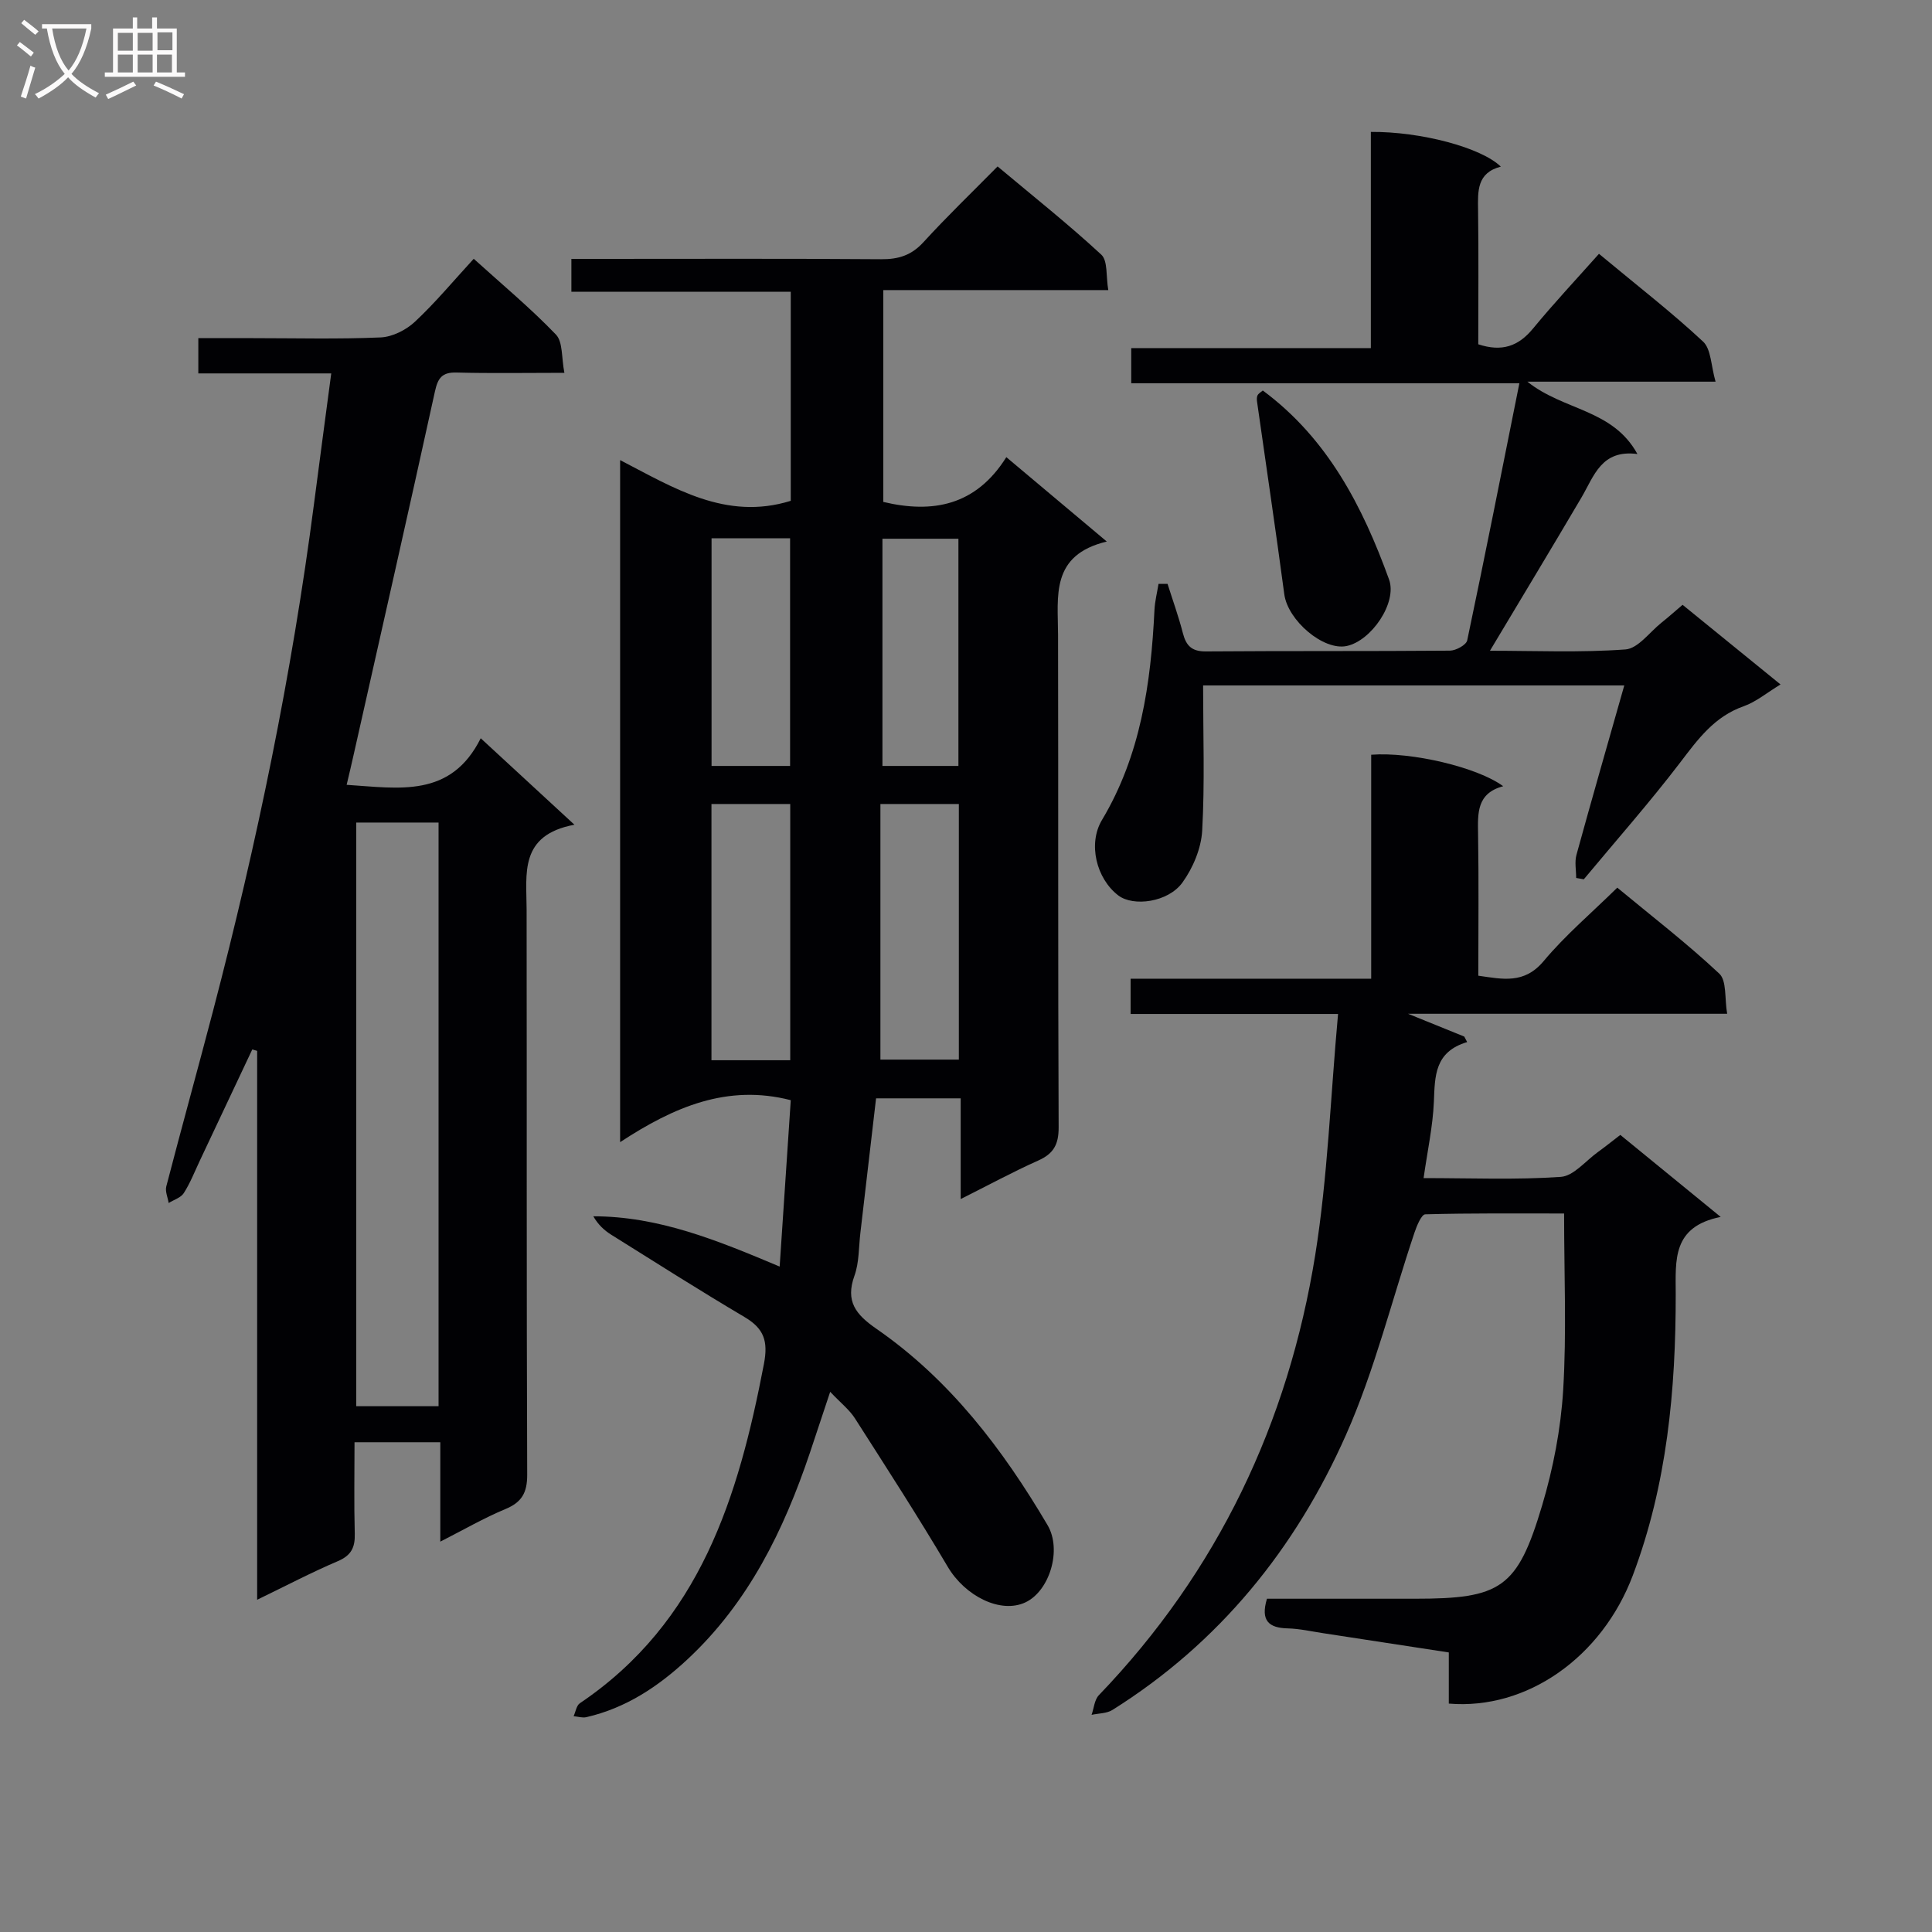 <svg enable-background="new 0 0 400 400" viewBox="0 0 400 400" xmlns="http://www.w3.org/2000/svg"><rect x="0" y="0" width="400" height="400" fill="#808080" stroke="none"/><g fill="#010104"><path d="m161.42 262.23c.8-12 1.55-23.23 2.3-34.45-13.15-3.38-24.23 1.41-35.33 8.69 0-47.43 0-93.93 0-141.21 11.09 5.73 21.89 12.6 35.33 8.43 0-14.04 0-28.33 0-43.28-15.06 0-30.1 0-45.42 0 0-2.41 0-4.17 0-6.81h5.64c19.5 0 39-.08 58.5.07 3.6.03 6.28-.82 8.77-3.55 4.82-5.28 9.99-10.25 15.33-15.66 7.39 6.19 14.67 11.97 21.47 18.26 1.38 1.28.95 4.5 1.45 7.34-15.91 0-31.02 0-46.58 0v43.86c10.2 2.42 19.15.8 25.47-9.27 6.95 5.84 13.38 11.24 20.8 17.47-11.7 2.8-10.11 11.32-10.09 19.31.07 34-.03 68 .12 101.99.01 3.52-1.04 5.44-4.23 6.86-5.25 2.34-10.31 5.1-16.05 7.97 0-7.29 0-13.88 0-20.85-5.94 0-11.51 0-17.52 0-1.07 9.19-2.15 18.54-3.25 27.88-.35 2.97-.24 6.11-1.23 8.86-1.9 5.29.28 8.01 4.52 10.95 15.22 10.52 26.18 24.92 35.47 40.68 3.01 5.11.42 13.62-4.58 15.98-5.16 2.43-12.51-1.31-16.08-7.35-6.15-10.4-12.72-20.57-19.23-30.75-1.14-1.78-2.9-3.15-5.12-5.49-1.54 4.65-2.85 8.62-4.18 12.57-5.42 16.09-12.73 31.06-25.4 42.85-6.03 5.61-12.74 10.07-20.9 11.94-.82.19-1.76-.12-2.64-.2.42-.91.58-2.2 1.29-2.68 24.93-16.81 32.83-42.72 38.11-70.23.91-4.75.02-7.34-4.01-9.73-9.3-5.5-18.42-11.3-27.58-17.03-1.46-.91-2.75-2.11-3.73-3.83 13.53.01 25.55 4.92 38.58 10.41zm20.86-95.77v52.92h16.24c0-17.85 0-35.24 0-52.92-5.36 0-10.41 0-16.24 0zm-18.67 0c-5.63 0-10.87 0-16.31 0v53.05h16.31c0-17.74 0-35.15 0-53.05zm-16.29-55.02v47.14h16.26c0-15.94 0-31.47 0-47.14-5.59 0-10.82 0-16.26 0zm35.38 47.14h15.73c0-15.95 0-31.49 0-47.04-5.44 0-10.48 0-15.73 0z"/><path d="m71.77 162.49c10.88.7 21.55 2.78 27.76-9.64 6.63 6.12 12.54 11.57 19.4 17.9-11.5 2.15-9.91 10.16-9.9 17.59.06 38.99-.03 77.99.12 116.98.01 3.72-1.1 5.7-4.52 7.12-4.41 1.83-8.58 4.25-13.47 6.74 0-7.09 0-13.63 0-20.58-6.02 0-11.55 0-17.76 0 0 6.37-.12 12.66.05 18.94.08 2.84-.72 4.49-3.5 5.68-5.48 2.33-10.77 5.12-16.71 7.99 0-38.25 0-75.94 0-113.64-.34-.1-.67-.19-1.01-.29-3.63 7.69-7.25 15.38-10.88 23.07-1.06 2.25-1.97 4.59-3.3 6.67-.61.96-2.06 1.38-3.13 2.05-.18-1.15-.76-2.41-.49-3.44 3.17-12.2 6.54-24.34 9.73-36.53 9.03-34.54 16.26-69.44 20.86-104.86 1.13-8.71 2.3-17.42 3.56-26.93-9.59 0-18.45 0-27.52 0 0-2.66 0-4.61 0-7.3h11.26c8.83 0 17.67.23 26.49-.15 2.44-.11 5.27-1.54 7.1-3.25 4.23-3.95 7.95-8.44 12.17-13.03 5.9 5.34 11.77 10.22 17.02 15.69 1.46 1.52 1.13 4.78 1.75 7.92-8.08 0-15.21.13-22.34-.06-2.99-.08-3.85 1.13-4.46 3.91-5.5 25.08-11.19 50.12-16.82 75.17-.42 1.91-.88 3.82-1.46 6.28zm19.03 7.81c-5.9 0-11.32 0-17.04 0v120.84h17.04c0-40.39 0-80.33 0-120.84z"/><path d="m277.03 209.93c-15.5 0-29.1 0-42.95 0 0-2.49 0-4.57 0-7.3h49.81c0-15.9 0-31.16 0-46.37 8.32-.64 22.04 2.6 27.33 6.52-5.5 1.46-5.27 5.58-5.2 9.89.16 9.65.05 19.31.05 29.34 5.05.71 9.5 1.79 13.54-3.04 4.46-5.34 9.85-9.9 15.23-15.19 7.02 5.82 14.38 11.48 21.12 17.8 1.57 1.47 1.08 5.14 1.63 8.31-22.41 0-44.02 0-66.07 0 4.22 1.71 7.93 3.22 11.64 4.72.2.38.4.76.6 1.14-6.78 2.02-6.67 7.07-6.89 12.33-.21 5.08-1.32 10.13-2.13 15.83 9.86 0 19.16.39 28.4-.25 2.66-.18 5.13-3.3 7.66-5.12 1.48-1.07 2.91-2.22 4.67-3.57 6.61 5.4 13.23 10.81 20.78 16.98-10.09 2.02-9.32 8.95-9.31 15.96.02 19.85-1.8 39.47-8.88 58.25-6.39 16.95-21.93 27.91-38.1 26.55 0-3.35 0-6.76 0-10.59-8.97-1.38-17.47-2.69-25.97-3.98-2.46-.37-4.93-.94-7.4-1-3.88-.1-5.65-1.57-4.28-6.14h30.65c17.79 0 21.2-2.15 26.31-19.28 2.31-7.74 3.88-15.89 4.37-23.95.72-11.88.19-23.84.19-36.53-9.59 0-19.17-.09-28.74.17-.79.02-1.77 2.39-2.24 3.8-4.7 13.98-8.23 28.46-14.18 41.87-10.43 23.53-26.23 43.08-48.36 56.95-1.18.74-2.86.69-4.31 1.01.49-1.38.59-3.12 1.51-4.07 24.63-25.64 39.2-56.36 44.8-91.17 2.58-16.14 3.15-32.61 4.72-49.87z"/><path d="m249.09 141.91c0 10.31.36 20.22-.19 30.07-.21 3.68-1.9 7.71-4.09 10.74-2.97 4.11-10.18 5.04-13.28 2.67-4.58-3.51-6.3-10.72-3.39-15.6 8.03-13.43 10.14-28.28 10.88-43.51.09-1.81.55-3.59.84-5.39h1.87c1.07 3.39 2.29 6.75 3.17 10.19.68 2.64 1.86 3.82 4.8 3.79 16.83-.13 33.66-.02 50.49-.16 1.24-.01 3.38-1.18 3.58-2.13 3.69-17.5 7.16-35.05 10.8-53.23-27.19 0-53.58 0-80.36 0 0-2.58 0-4.64 0-7.28h49.61c0-15.29 0-30.04 0-44.76 10.35-.08 22.85 3.23 26.91 7.19-4.96 1.28-4.77 5.05-4.71 8.97.13 9.3.04 18.59.04 27.81 4.9 1.62 8.31.41 11.32-3.24 4.33-5.26 9-10.24 13.67-15.49 8.18 6.8 15.15 12.19 21.56 18.18 1.67 1.56 1.62 4.97 2.58 8.29-13.32 0-25.54 0-38.96 0 7.5 6.03 17.64 5.63 22.78 14.98-7.49-.98-8.97 4.56-11.59 9.01-6.14 10.43-12.41 20.8-18.94 31.72 9.31 0 18.72.41 28.05-.27 2.61-.19 5-3.58 7.47-5.55 1.42-1.13 2.77-2.34 4.36-3.69 6.74 5.48 13.28 10.79 20.28 16.49-2.84 1.72-5.07 3.61-7.65 4.52-6.05 2.13-9.44 6.8-13.11 11.62-6.34 8.3-13.28 16.16-19.97 24.2-.53-.09-1.05-.19-1.58-.28 0-1.6-.35-3.3.06-4.79 3.16-11.5 6.46-22.95 9.9-35.07-29.69 0-58.69 0-87.2 0z"/><path d="m261.45 80.85c13.42 9.94 20.66 23.99 26.14 39.13 1.73 4.78-3.65 12.69-8.78 13.77-4.83 1.01-12.18-5.3-12.91-10.71-1.77-13.28-3.75-26.53-5.63-39.79-.07-.46-.1-1.01.09-1.4.21-.4.7-.66 1.09-1z"/></g><path d="m6.4 11.7c-1-.8-1.9-1.6-2.9-2.3l.6-.7c.9.7 1.9 1.4 2.9 2.2zm-2.1 8.3c.7-2.1 1.4-4.2 2-6.4.2.1.6.3 1 .4-.7 2.3-1.3 4.4-1.9 6.4zm3-12.8c-1.1-.9-2.1-1.7-2.9-2.4l.6-.7c1 .8 2 1.5 3 2.4zm1.4-1.3v-.9h10.2v.9c-.9 4.2-2.3 7.3-4.1 9.4 1.3 1.4 3.2 2.7 5.7 4-.2.2-.4.5-.7.9-2.5-1.4-4.4-2.7-5.7-4.2-1.4 1.5-3.5 3-6.1 4.4 0 0 0 0-.1-.1-.3-.4-.5-.7-.7-.8 2.7-1.3 4.7-2.8 6.2-4.2-1.8-2.2-3-5.3-3.7-9.4zm9.2 0h-7.1c.6 3.8 1.7 6.7 3.4 8.7 1.7-2 2.9-4.8 3.7-8.7z" fill="#fbfafa"/><path d="m31.6 3.6h.9v2.3h4.1v9.1h1.7v.9h-16.6v-.9h1.7v-9.1h4.1v-2.3h.9v2.3h3.1v-2.3zm-4 13.3.6.8c-1.9.9-3.8 1.9-5.8 2.8-.2-.3-.3-.6-.5-.9 2-.9 3.9-1.8 5.7-2.7zm-3.2-10.1v3.7h3.1v-3.7zm0 4.5v3.7h3.1v-3.7zm4.1-4.5v3.7h3.1v-3.7zm0 4.5v3.7h3.1v-3.7zm9.1 9.1c-2.1-1.1-4.1-2-5.8-2.7l.5-.8c2.2.9 4.1 1.8 5.8 2.6zm-1.9-13.7h-3.1v3.7h3.1v-3.6zm-3.2 4.6v3.7h3.1v-3.7z" fill="#fbfafa"/></svg>